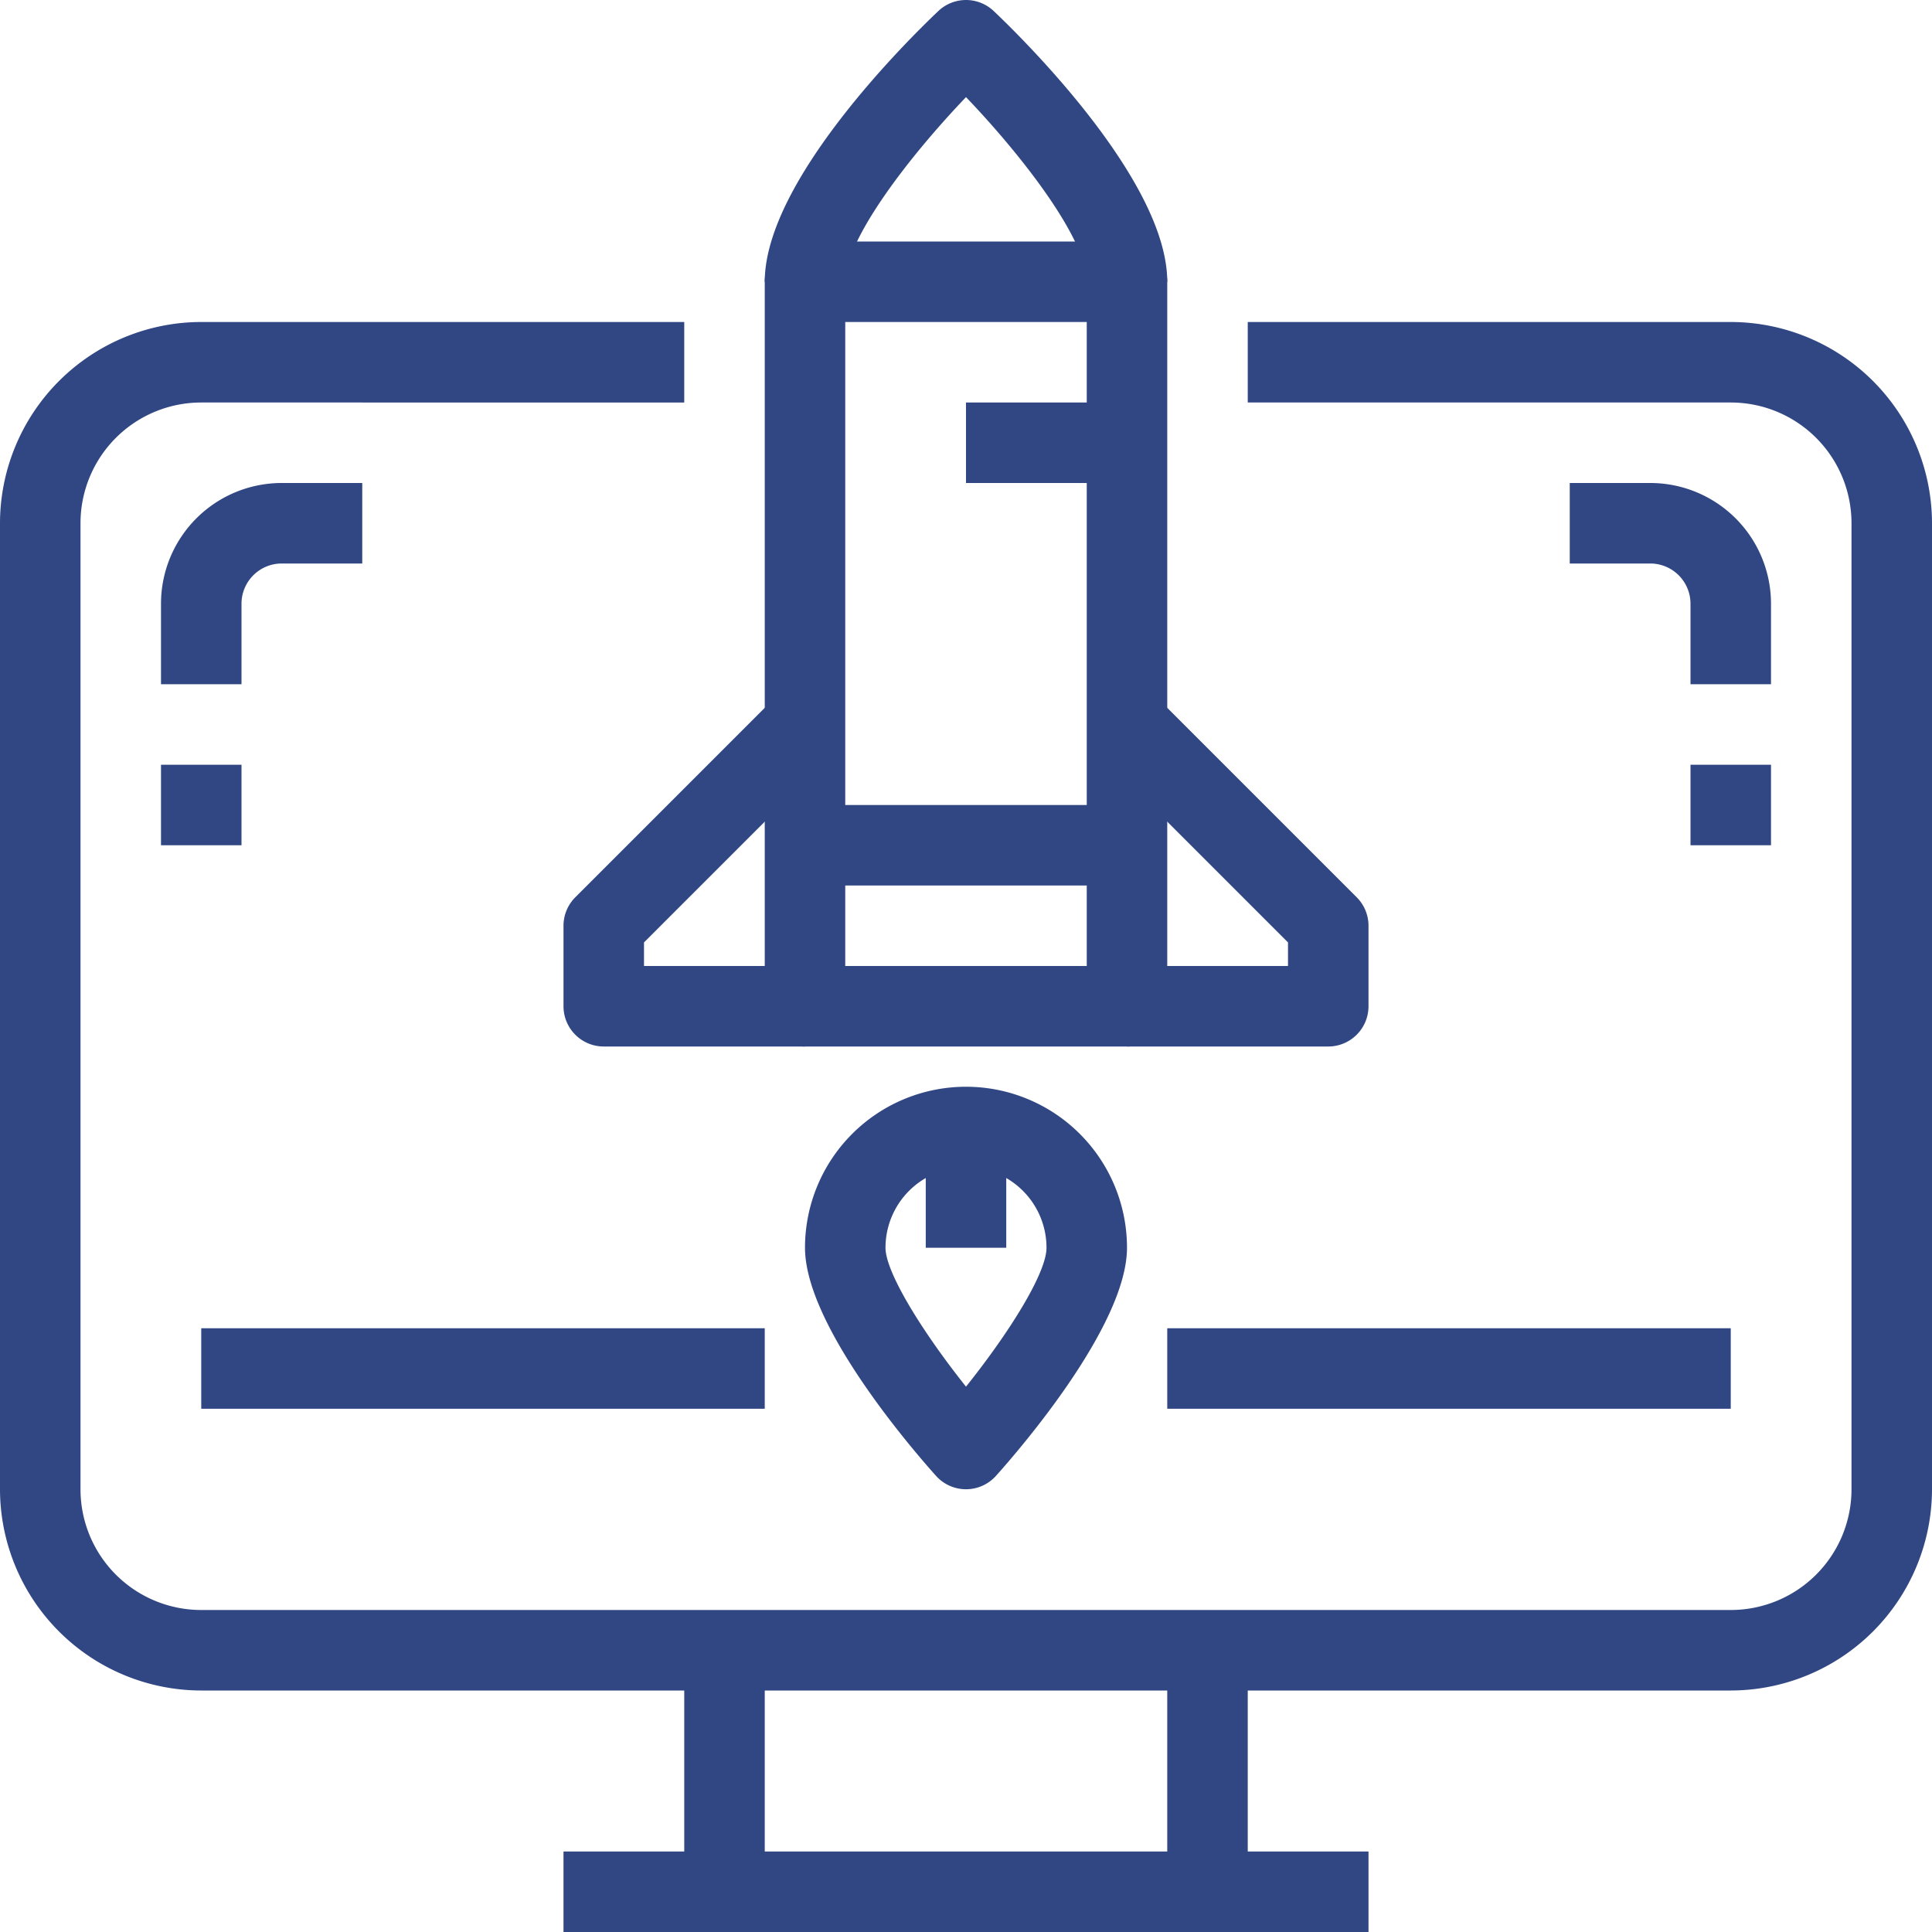 <svg xmlns="http://www.w3.org/2000/svg" width="48" height="48" viewBox="0 0 48 48"><g transform="translate(20 -79)"><g transform="translate(-20 79)"><path d="M43,42H5a5.006,5.006,0,0,1-5-5V13A5.006,5.006,0,0,1,5,8H17v2H5a3,3,0,0,0-3,3V37a3,3,0,0,0,3,3H43a3,3,0,0,0,3-3V13a3,3,0,0,0-3-3H31V8H43a5.006,5.006,0,0,1,5,5V37A5.006,5.006,0,0,1,43,42Z" fill="#304784"/><rect width="20" height="2" transform="translate(14 46)" fill="#304784"/><rect width="2" height="6" transform="translate(17 41)" fill="#304784"/><rect width="2" height="6" transform="translate(29 41)" fill="#304784"/><path d="M28,26H20a1,1,0,0,1-1-1V7a1,1,0,0,1,1-1h8a1,1,0,0,1,1,1V25A1,1,0,0,1,28,26Zm-7-2h6V8H21Z" fill="#304784"/><path d="M29,7H27c0-1.051-1.583-3.107-3-4.587C22.584,3.894,21,5.951,21,7H19C19,4.488,22.592.957,23.313.274a1,1,0,0,1,1.375,0C25.408.957,29,4.488,29,7Z" fill="#304784"/><path d="M33,26H28V24h4v-.586l-4.707-4.707,1.414-1.414,5,5A1,1,0,0,1,34,23v2A1,1,0,0,1,33,26Z" fill="#304784"/><path d="M20,26H15a1,1,0,0,1-1-1V23a1,1,0,0,1,.293-.707l5-5,1.414,1.414L16,23.414V24h4Z" fill="#304784"/><rect width="4" height="2" transform="translate(24 10)" fill="#304784"/><rect width="8" height="2" transform="translate(20 20)" fill="#304784"/><path d="M24,37a1,1,0,0,1-.744-.332C22.712,36.062,20,32.941,20,31a4,4,0,0,1,8,0c0,1.941-2.712,5.062-3.256,5.668A1,1,0,0,1,24,37Zm0-8a2,2,0,0,0-2,2c0,.62.938,2.119,2,3.451,1.061-1.326,2-2.814,2-3.451A2,2,0,0,0,24,29Z" fill="#304784"/><rect width="2" height="3" transform="translate(23 28)" fill="#304784"/><rect width="14" height="2" transform="translate(5 33)" fill="#304784"/><rect width="14" height="2" transform="translate(29 33)" fill="#304784"/><path d="M6,17H4V15a3,3,0,0,1,3-3H9v2H7a1,1,0,0,0-1,1Z" fill="#304784"/><rect width="2" height="2" transform="translate(4 19)" fill="#304784"/><path d="M44,17H42V15a1,1,0,0,0-1-1H39V12h2a3,3,0,0,1,3,3Z" fill="#304784"/><rect width="2" height="2" transform="translate(42 19)" fill="#304784"/></g></g></svg>